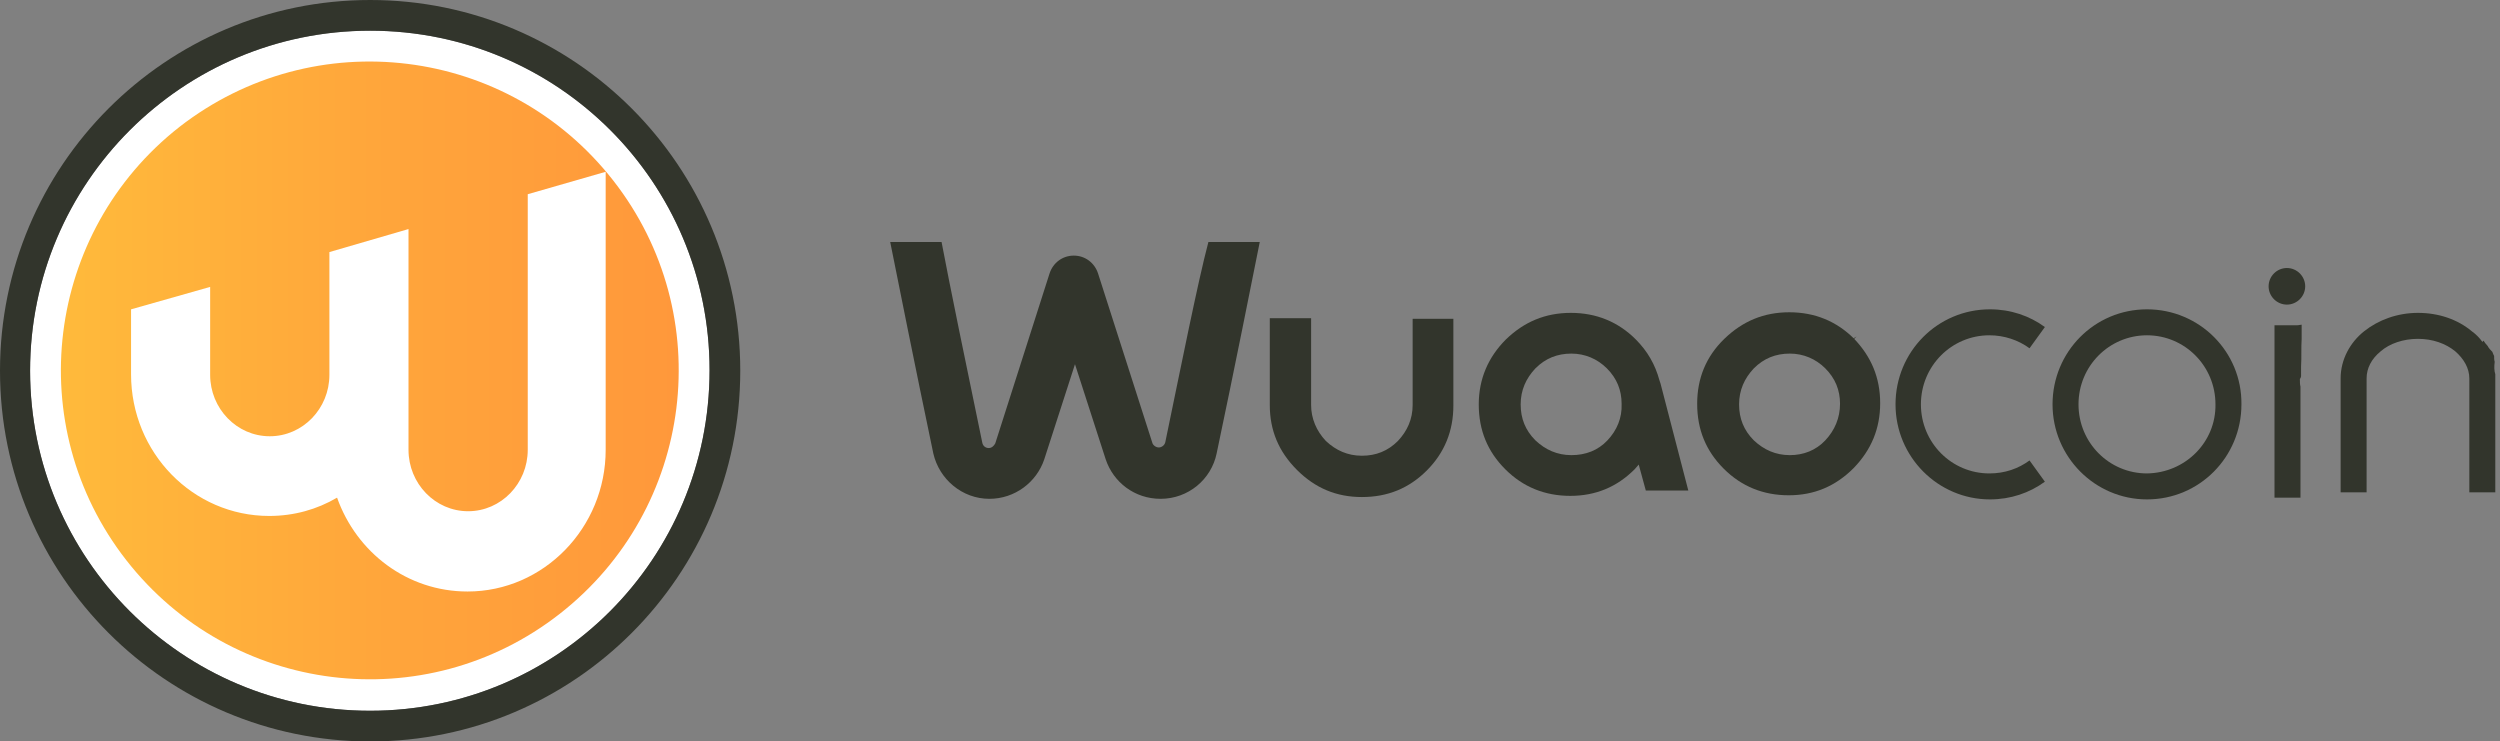 <svg width="263" height="78" viewBox="0 0 263 78" fill="none" xmlns="http://www.w3.org/2000/svg">
<rect x="0" y="0" width="263" height="78" fill="#808080" stroke="none"/>
<path d="M148.61 42.601C148.61 44.092 148.051 45.334 147.058 46.39C146.002 47.445 144.76 47.942 143.27 47.942C141.779 47.942 140.537 47.383 139.481 46.39C138.488 45.334 137.929 44.03 137.929 42.601V33.472H133.582V42.601C133.582 45.272 134.513 47.507 136.438 49.433C138.364 51.358 140.599 52.289 143.27 52.289C146.002 52.289 148.238 51.358 150.101 49.495C151.964 47.632 152.895 45.334 152.895 42.663V33.535H148.61V42.601Z" fill="#32352C"/>
<path d="M262.443 38.068C262.381 37.882 262.381 37.634 262.381 37.447C262.319 37.323 262.257 37.199 262.195 37.013C262.008 36.826 261.822 36.64 261.698 36.392C261.511 36.205 261.387 36.019 261.263 35.833C261.201 35.895 261.201 35.957 261.139 35.957C260.828 35.522 260.456 35.15 260.021 34.839C258.531 33.597 256.543 32.914 254.37 32.914C252.196 32.914 250.209 33.659 248.718 34.839C247.228 36.019 246.234 37.82 246.234 39.807V51.793H248.967V39.807C248.967 38.751 249.464 37.758 250.457 36.95C251.389 36.143 252.817 35.646 254.37 35.646C255.922 35.646 257.289 36.143 258.282 36.95C259.214 37.758 259.773 38.751 259.773 39.807V51.793H262.505V39.807C262.505 39.683 262.505 39.559 262.505 39.372C262.381 39 262.381 38.503 262.443 38.068Z" fill="#32352C"/>
<path d="M122.59 46.514C122.527 46.825 122.217 47.073 121.906 47.073C121.596 47.073 121.285 46.825 121.223 46.576L115.51 28.753C115.137 27.635 114.144 26.89 112.964 26.89C111.784 26.89 110.79 27.635 110.418 28.753L104.704 46.638C104.58 46.887 104.332 47.135 104.021 47.135C103.648 47.135 103.4 46.887 103.338 46.576C101.661 38.503 99.86 29.747 99.053 25.461H93.65C94.395 29.188 96.32 38.813 98.183 47.694C98.805 50.426 101.227 52.476 104.083 52.476C106.754 52.476 109.051 50.737 109.859 48.315L113.088 38.316L116.317 48.315C117.125 50.737 119.36 52.476 122.093 52.476C125.012 52.476 127.434 50.426 127.992 47.694C129.855 38.875 131.781 29.188 132.526 25.461H127.123C126.005 29.684 124.266 38.441 122.59 46.514Z" fill="#32352C"/>
<path d="M174.692 40.366L174.568 39.993C174.133 38.379 173.326 36.95 172.084 35.708C170.221 33.845 167.923 32.914 165.253 32.914C162.582 32.914 160.347 33.845 158.422 35.708C156.558 37.572 155.565 39.869 155.565 42.54C155.565 45.272 156.496 47.508 158.359 49.371C160.222 51.234 162.52 52.165 165.191 52.165C167.861 52.165 170.097 51.234 171.96 49.371L172.394 48.874L173.14 51.606H177.611L174.692 40.366ZM169.103 46.328C168.109 47.384 166.805 47.88 165.315 47.88C163.824 47.88 162.582 47.322 161.527 46.328C160.471 45.272 159.974 44.03 159.974 42.54C159.974 41.049 160.533 39.807 161.527 38.751C162.582 37.696 163.824 37.199 165.315 37.199C166.743 37.199 168.047 37.758 169.041 38.751C170.097 39.807 170.593 41.049 170.593 42.477C170.656 43.968 170.097 45.272 169.103 46.328Z" fill="#32352C"/>
<path d="M240.582 28.195C239.526 28.195 238.657 29.064 238.657 30.12C238.657 31.175 239.526 32.045 240.582 32.045C241.638 32.045 242.507 31.175 242.507 30.12C242.507 29.064 241.638 28.195 240.582 28.195Z" fill="#32352C"/>
<path d="M209.283 35.273C210.836 35.273 212.326 35.77 213.506 36.639L215.121 34.404C213.506 33.224 211.519 32.541 209.346 32.541C203.818 32.541 199.409 37.012 199.409 42.539C199.409 48.066 203.881 52.537 209.346 52.537C211.519 52.537 213.506 51.854 215.121 50.674L213.506 48.439C212.326 49.308 210.898 49.805 209.283 49.805C205.309 49.805 202.08 46.576 202.08 42.539C202.08 38.502 205.309 35.273 209.283 35.273Z" fill="#32352C"/>
<path d="M225.863 32.541C220.336 32.541 215.927 37.012 215.927 42.539C215.927 48.066 220.398 52.537 225.863 52.537C231.39 52.537 235.799 48.066 235.799 42.539C235.861 37.012 231.39 32.541 225.863 32.541ZM225.863 49.805C221.889 49.805 218.659 46.576 218.659 42.539C218.659 38.502 221.889 35.273 225.863 35.273C229.838 35.273 233.067 38.502 233.067 42.539C233.129 46.514 229.9 49.743 225.863 49.805Z" fill="#32352C"/>
<path d="M195.31 35.397L195.062 35.646C193.199 33.783 190.901 32.851 188.231 32.851C185.56 32.851 183.325 33.783 181.399 35.646C179.474 37.509 178.543 39.806 178.543 42.477C178.543 45.209 179.474 47.445 181.337 49.308C183.2 51.171 185.498 52.103 188.168 52.103C190.839 52.103 193.075 51.171 195 49.246C196.863 47.321 197.794 45.085 197.794 42.415C197.794 39.744 196.863 37.509 195 35.584L195.31 35.397ZM192.019 46.327C191.025 47.383 189.721 47.88 188.293 47.88C186.802 47.88 185.56 47.321 184.504 46.327C183.449 45.272 182.952 44.029 182.952 42.539C182.952 41.048 183.511 39.806 184.504 38.751C185.56 37.695 186.802 37.198 188.293 37.198C189.721 37.198 191.025 37.757 192.019 38.751C193.075 39.806 193.571 41.048 193.571 42.477C193.571 43.967 193.012 45.272 192.019 46.327Z" fill="#32352C"/>
<path d="M242.072 39.559C242.072 39.249 242.072 38.876 242.072 38.566C242.134 37.572 242.072 36.578 242.134 35.647V34.157C242.01 34.157 241.824 34.219 241.638 34.219C241.513 34.219 241.451 34.219 241.327 34.219C241.203 34.219 241.079 34.219 240.892 34.219C240.83 34.219 240.768 34.219 240.706 34.219C240.582 34.219 240.52 34.219 240.396 34.219C240.333 34.219 240.271 34.219 240.209 34.219C240.147 34.219 240.023 34.219 239.961 34.219C239.837 34.219 239.712 34.219 239.588 34.219C239.526 34.219 239.464 34.219 239.402 34.219C239.34 34.219 239.34 34.219 239.278 34.219V52.352H242.01V40.864C242.01 40.801 242.01 40.739 242.01 40.677C241.948 40.429 241.948 40.18 241.948 39.87C242.072 39.684 242.072 39.621 242.072 39.559Z" fill="#32352C"/>
<path d="M38.937 74.772C19.188 74.772 3.166 58.749 3.166 39.001C3.166 19.253 19.188 3.23 38.937 3.23C58.685 3.23 74.645 19.19 74.645 38.939C74.645 58.749 58.685 74.772 38.937 74.772Z" fill="white"/>
<path d="M64.523 19.003C75.577 33.162 73.031 53.531 58.871 64.585C44.712 75.639 24.343 73.093 13.289 58.934C2.234 44.775 4.781 24.405 18.878 13.351C33.099 2.297 53.468 4.843 64.523 19.003Z" fill="url(#paint0_linear_0_2327)"/>
<path d="M55.519 20.432V47.322C55.519 50.862 52.725 53.781 49.247 53.781C45.769 53.781 42.975 50.862 42.975 47.322V24.096L34.653 26.518V39.435C34.653 42.975 31.858 45.894 28.381 45.894C24.903 45.894 22.108 42.975 22.108 39.435V30.182L13.787 32.542V39.373C13.787 47.633 20.308 54.278 28.319 54.278C30.927 54.278 33.349 53.595 35.46 52.352C37.51 58.128 42.851 62.227 49.185 62.227C57.196 62.227 63.717 55.52 63.717 47.322V18.072L55.519 20.432Z" fill="white"/>
<path d="M38.938 0C17.451 0 0 17.451 0 39C0 60.549 17.451 78 38.938 78C60.425 78 77.876 60.549 77.876 39C77.876 17.451 60.425 0 38.938 0ZM38.938 74.771C19.189 74.771 3.167 58.748 3.167 39C3.167 19.252 19.189 3.229 38.938 3.229C58.686 3.229 74.647 19.189 74.647 38.938C74.647 58.748 58.686 74.771 38.938 74.771Z" fill="#32352C"/>
<defs>
<linearGradient id="paint0_linear_0_2327" x1="6.465" y1="38.965" x2="71.388" y2="38.965" gradientUnits="userSpaceOnUse">
<stop stop-color="#FFBA3B"/>
<stop offset="0.531" stop-color="#FFA53B"/>
<stop offset="1" stop-color="#FF983B"/>
</linearGradient>
</defs>
</svg>
